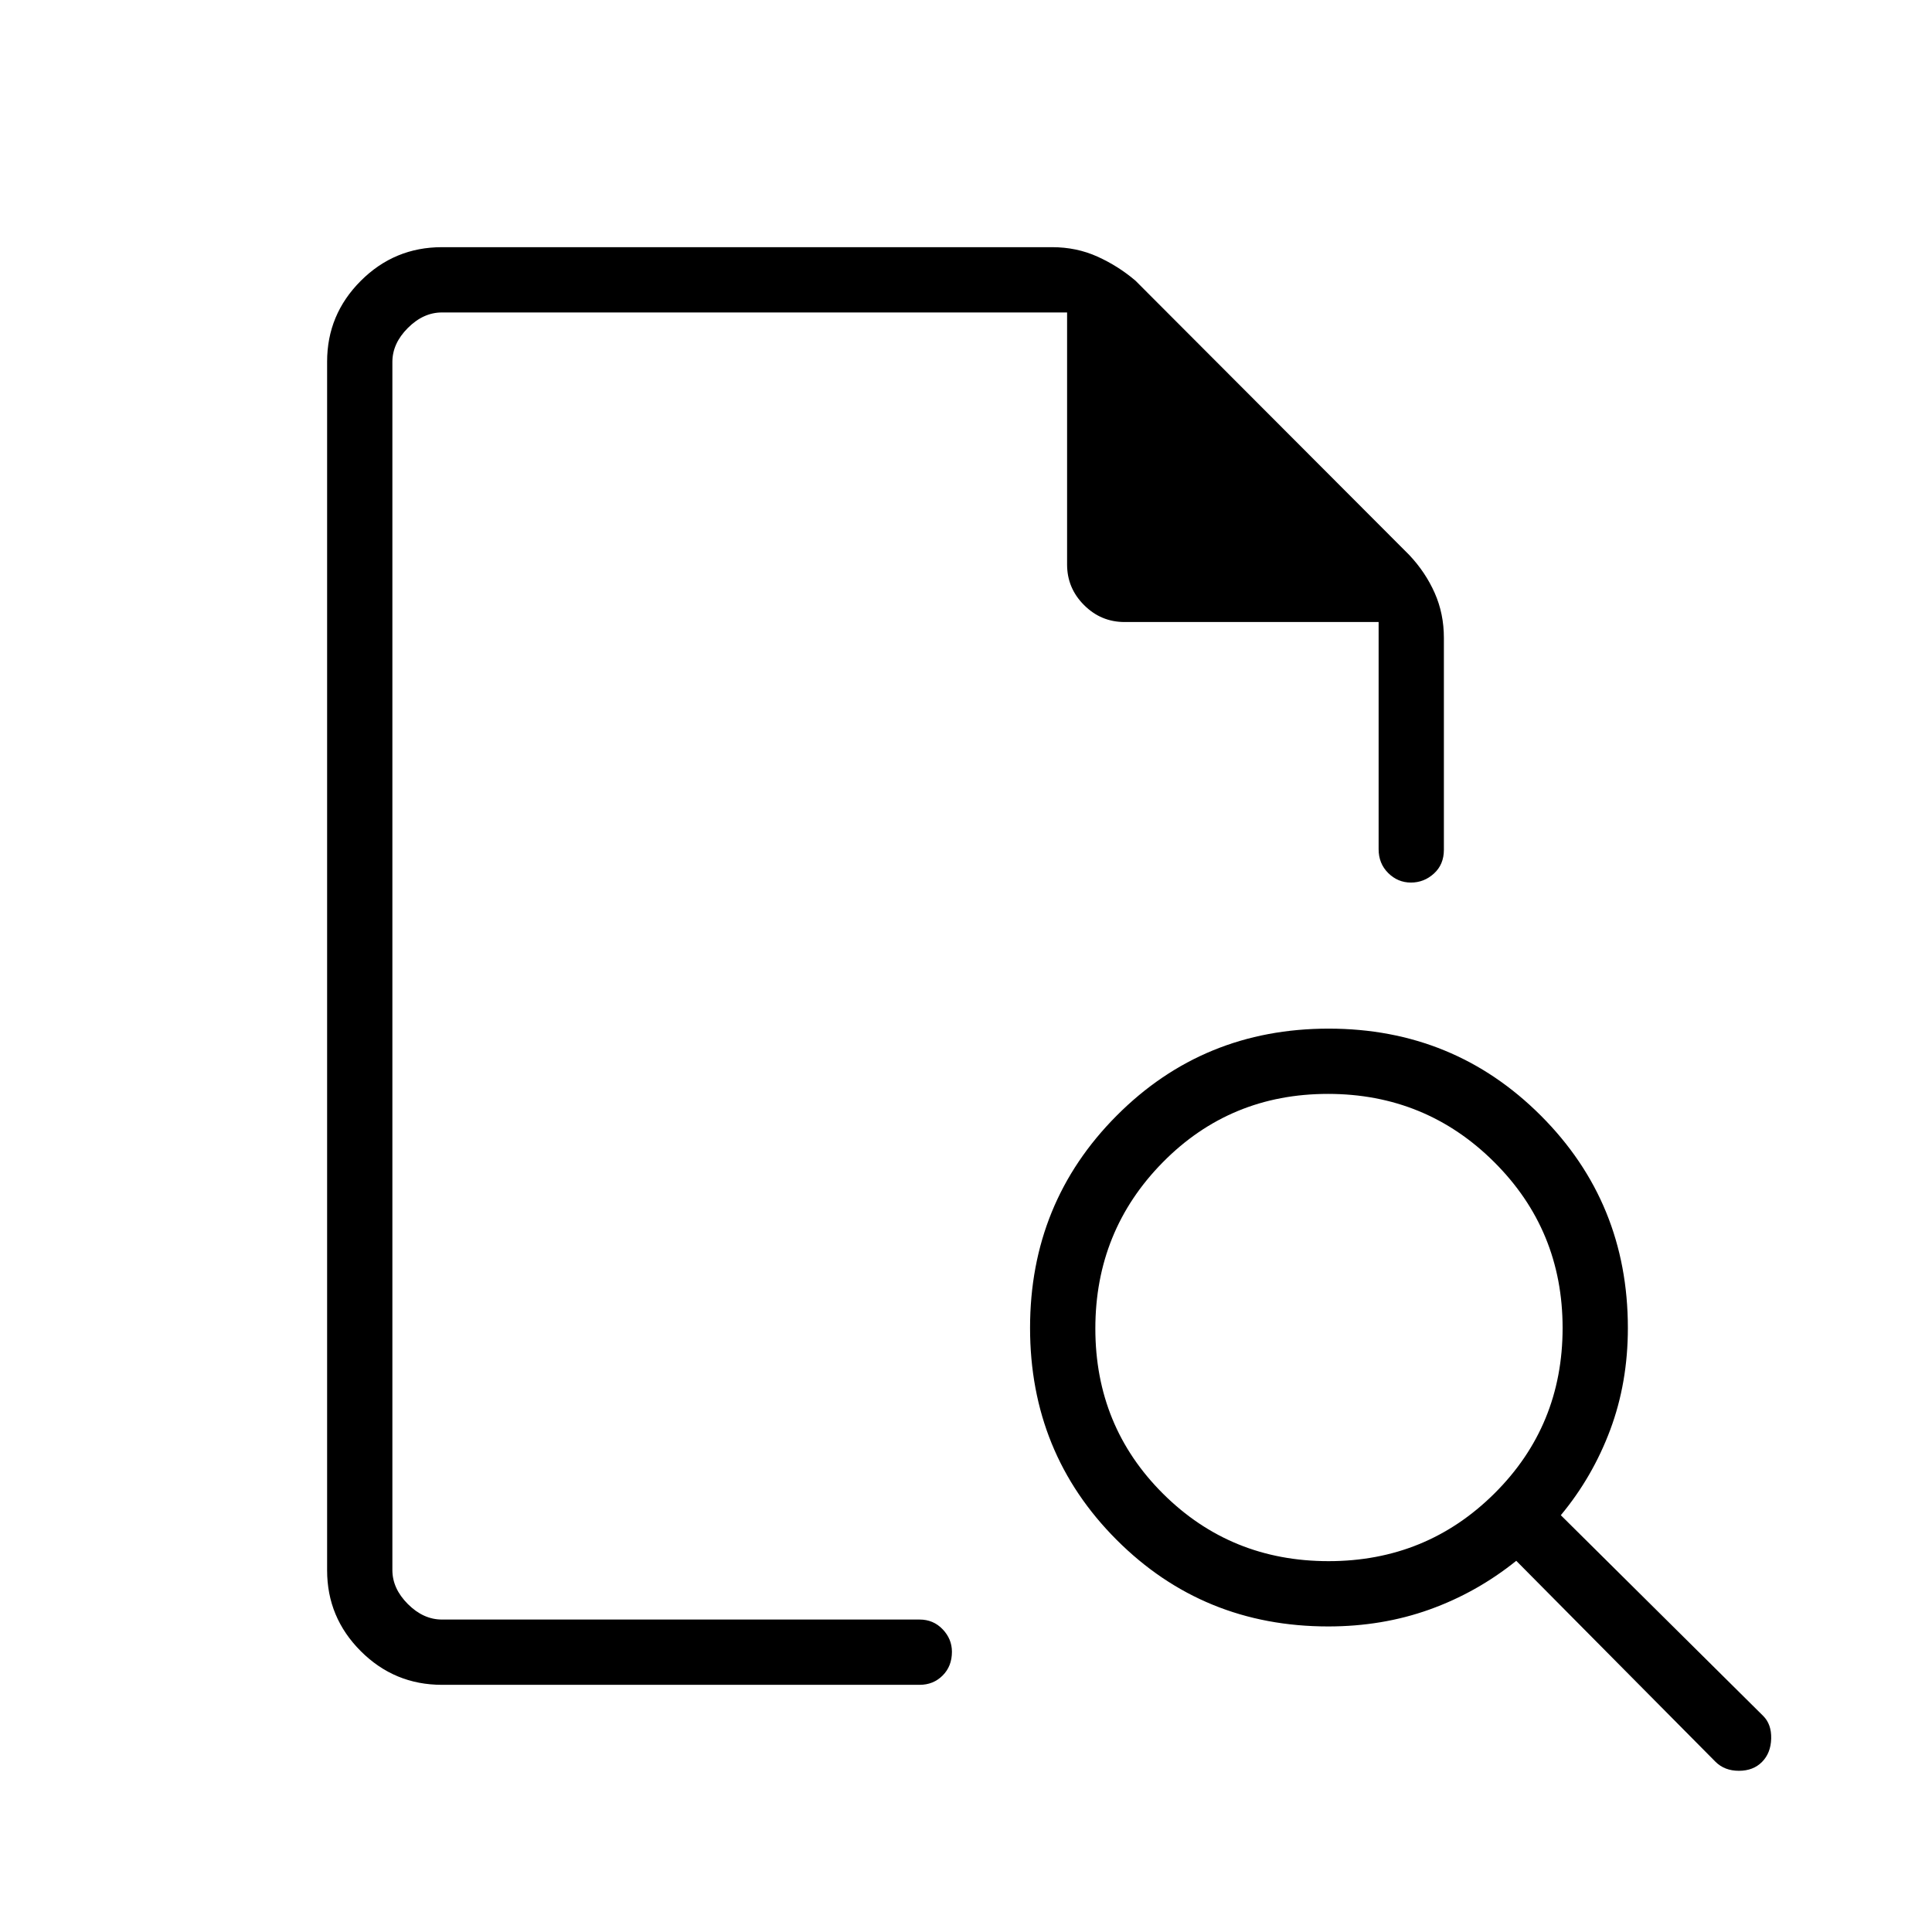 <svg xmlns="http://www.w3.org/2000/svg" height="40" viewBox="0 -960 960 960" width="40"><path d="M194.97-804.74V-534.95v-2.04 381.73-649.48 153.82-153.82Zm24.62 681.92q-23.59 0-40.32-16.73t-16.73-40.15v-600.6q0-23.42 16.73-40.15 16.73-16.73 40.32-16.73H522.8q12.13 0 22.5 4.68t18.93 11.99l136.04 136.3q8.05 8.54 12.62 18.84 4.57 10.3 4.57 22.36v105.27q0 7.28-4.92 11.78-4.93 4.5-11.45 4.5t-11.29-4.73q-4.77-4.72-4.77-11.85v-112.88H558.79q-11.73 0-20.14-8.43-8.42-8.42-8.42-20.15v-125.24H219.59q-9.23 0-16.92 7.69-7.7 7.69-7.7 16.92v600.26q0 9.23 7.7 16.92 7.69 7.69 16.92 7.69h237.35q6.83 0 11.45 4.83 4.62 4.82 4.62 11.19 0 7.19-4.62 11.8-4.62 4.62-11.45 4.62H219.59Zm440.56-61.45q48.58 0 82.44-33.65t33.86-82.23q0-48.58-34.01-82.44t-82.59-33.86q-48.58 0-82.08 34.01t-33.5 82.59q0 48.58 33.65 82.08t82.23 33.5Zm215.39 99.76q-4.35 4.41-11.49 4.41-7.13 0-11.64-4.49l-98.99-99.85q-19.64 15.79-43.09 24.2-23.46 8.41-50.33 8.41-62.18 0-105.18-43.05-42.99-43.04-42.99-105.3t43.05-105.48q43.04-43.22 105.3-43.22t105.48 43.24q43.22 43.24 43.22 105.51 0 27.12-8.76 50.58-8.77 23.46-24.56 42.45l100.53 99.7q4.19 4.14 4 11.31-.19 7.17-4.55 11.58Z"/></svg>